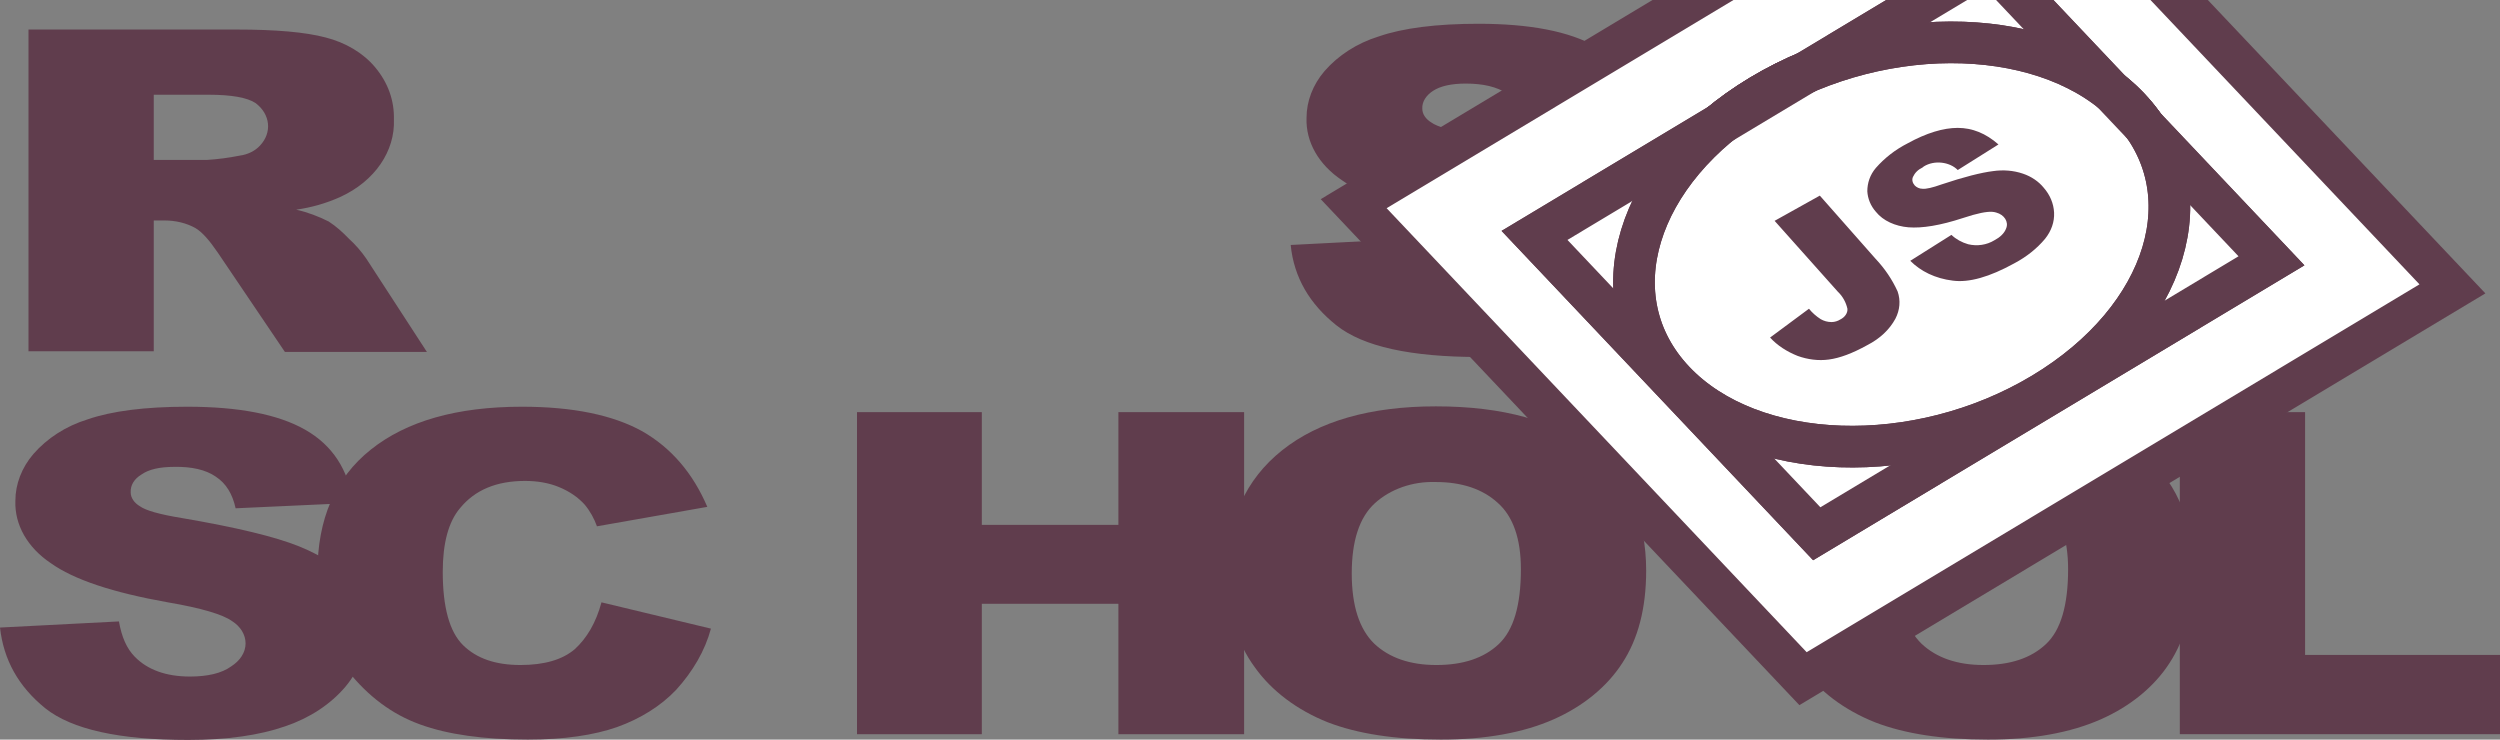 <svg width="240" height="71" viewBox="0 0 240 71" fill="none" xmlns="http://www.w3.org/2000/svg">
<rect x="0" y="0" width="240" height="71" fill="#808080" stroke="none"/>
<g clip-path="url(#clip0_15_2)">
<path d="M123.907 23.517L135.326 22.929C135.586 24.416 136.064 25.523 136.845 26.318C138.104 27.563 139.841 28.186 142.142 28.186C143.835 28.186 145.181 27.874 146.093 27.217C146.961 26.698 147.482 25.868 147.482 25.004C147.482 24.174 147.004 23.378 146.179 22.86C145.311 22.237 143.271 21.615 140.058 21.061C134.805 20.128 131.028 18.883 128.813 17.292C126.599 15.805 125.34 13.626 125.427 11.309C125.427 9.718 126.035 8.127 127.164 6.813C128.466 5.326 130.246 4.15 132.373 3.493C134.674 2.697 137.887 2.282 141.925 2.282C146.874 2.282 150.651 3.009 153.256 4.496C155.861 5.948 157.424 8.3 157.902 11.516L146.614 12.035C146.31 10.652 145.702 9.649 144.703 8.992C143.705 8.335 142.402 8.023 140.709 8.023C139.32 8.023 138.278 8.265 137.583 8.715C136.932 9.13 136.498 9.753 136.541 10.444C136.541 10.963 136.889 11.447 137.41 11.758C137.974 12.173 139.32 12.554 141.447 12.9C146.7 13.799 150.434 14.698 152.735 15.632C155.036 16.566 156.686 17.707 157.685 19.055C158.726 20.439 159.247 22.03 159.204 23.655C159.204 25.592 158.509 27.529 157.12 29.154C155.687 30.849 153.69 32.163 151.346 32.958C148.871 33.823 145.745 34.272 142.012 34.272C135.412 34.272 130.854 33.269 128.292 31.229C125.731 29.189 124.211 26.629 123.907 23.517ZM2.735 33.754V2.836H22.75C26.44 2.836 29.305 3.078 31.259 3.597C33.169 4.081 34.862 5.084 35.991 6.432C37.25 7.92 37.858 9.649 37.815 11.447C37.945 14.491 35.991 17.395 32.648 18.917C31.346 19.505 29.913 19.92 28.437 20.128C29.522 20.37 30.608 20.785 31.563 21.269C32.301 21.753 32.909 22.306 33.473 22.894C34.124 23.482 34.689 24.139 35.166 24.831L40.984 33.788H27.352L20.926 24.278C20.101 23.067 19.407 22.272 18.755 21.891C17.887 21.407 16.845 21.165 15.803 21.165H14.761V33.719H2.735V33.754ZM14.761 15.355H19.841C20.926 15.286 21.968 15.148 23.01 14.94C23.792 14.836 24.486 14.491 24.964 13.972C26.136 12.727 25.962 10.963 24.53 9.891C23.748 9.372 22.229 9.095 20.058 9.095H14.761V15.355ZM0 60.245L11.418 59.657C11.679 61.144 12.156 62.25 12.938 63.046C14.153 64.291 15.933 64.948 18.234 64.948C19.928 64.948 21.273 64.637 22.185 63.98C23.053 63.426 23.575 62.631 23.575 61.766C23.575 60.936 23.097 60.141 22.272 59.622C21.404 58.999 19.363 58.377 16.107 57.824C10.854 56.89 7.077 55.645 4.863 54.054C2.648 52.567 1.389 50.388 1.476 48.071C1.476 46.48 2.084 44.889 3.213 43.575C4.515 42.088 6.295 40.912 8.423 40.255C10.724 39.46 13.936 39.045 17.974 39.045C22.923 39.045 26.7 39.771 29.305 41.258C31.91 42.745 33.43 45.062 33.907 48.279L22.619 48.797C22.316 47.414 21.708 46.411 20.709 45.754C19.754 45.097 18.408 44.786 16.715 44.82C15.326 44.82 14.284 45.062 13.589 45.547C12.894 45.962 12.504 46.584 12.547 47.276C12.547 47.794 12.894 48.279 13.415 48.59C13.98 49.005 15.326 49.385 17.453 49.731C22.706 50.63 26.44 51.529 28.741 52.463C31.042 53.397 32.692 54.538 33.69 55.887C34.732 57.27 35.253 58.861 35.253 60.452C35.253 62.389 34.515 64.291 33.169 65.916C31.737 67.611 29.739 68.925 27.395 69.72C24.92 70.585 21.794 71.034 18.061 71.034C11.462 71.034 6.903 70.032 4.342 67.991C1.78 65.916 0.347 63.357 0 60.245Z" fill="#603D4D"/>
<path d="M57.742 57.824L68.249 60.348C67.684 62.458 66.512 64.464 64.906 66.228C63.43 67.784 61.476 68.994 59.262 69.79C57.004 70.585 54.139 71 50.666 71C46.454 71 42.981 70.516 40.333 69.547C37.641 68.579 35.34 66.85 33.386 64.394C31.433 61.939 30.477 58.792 30.477 54.953C30.477 49.835 32.171 45.892 35.601 43.16C39.03 40.428 43.849 39.045 50.101 39.045C55.007 39.045 58.828 39.84 61.65 41.397C64.428 42.987 66.512 45.408 67.902 48.659L57.308 50.526C57.048 49.8 56.657 49.074 56.136 48.452C55.485 47.725 54.66 47.172 53.661 46.757C52.663 46.342 51.534 46.169 50.405 46.169C47.67 46.169 45.586 47.034 44.153 48.797C43.068 50.077 42.504 52.117 42.504 54.884C42.504 58.308 43.155 60.66 44.457 61.939C45.76 63.219 47.583 63.841 49.971 63.841C52.272 63.841 54.009 63.322 55.181 62.319C56.353 61.247 57.221 59.76 57.742 57.824ZM82.272 39.564H94.255V50.388H107.366V39.564H119.436V70.481H107.366V57.962H94.255V70.481H82.272V39.564V39.564Z" fill="#603D4D"/>
<path d="M117.786 55.022C117.786 49.973 119.566 46.031 123.083 43.229C126.599 40.428 131.548 39.01 137.844 39.01C144.313 39.01 149.262 40.394 152.779 43.16C156.295 45.927 158.032 49.8 158.032 54.78C158.032 58.412 157.25 61.351 155.731 63.668C154.255 65.951 151.954 67.818 149.132 69.063C146.223 70.343 142.619 71 138.321 71C133.936 71 130.333 70.447 127.467 69.34C124.515 68.164 122.084 66.331 120.478 64.083C118.698 61.663 117.786 58.654 117.786 55.022ZM129.768 55.057C129.768 58.169 130.507 60.417 131.939 61.801C133.372 63.15 135.369 63.841 137.887 63.841C140.449 63.841 142.446 63.184 143.878 61.835C145.311 60.487 146.006 58.1 146.006 54.642C146.006 51.737 145.268 49.593 143.792 48.279C142.316 46.93 140.318 46.273 137.8 46.273C135.586 46.204 133.459 46.965 131.983 48.313C130.507 49.662 129.768 51.91 129.768 55.057V55.057ZM170.318 55.022C170.318 49.973 172.098 46.031 175.615 43.229C179.132 40.428 184.081 39.01 190.376 39.01C196.845 39.01 201.838 40.394 205.311 43.16C208.784 45.927 210.564 49.8 210.564 54.78C210.564 58.412 209.783 61.351 208.263 63.668C206.787 65.951 204.486 67.818 201.664 69.063C198.755 70.343 195.152 71 190.854 71C186.469 71 182.865 70.447 180 69.34C177.048 68.164 174.617 66.331 173.01 64.083C171.23 61.663 170.318 58.654 170.318 55.022V55.022ZM182.301 55.057C182.301 58.169 183.039 60.417 184.472 61.801C185.904 63.15 187.902 63.841 190.42 63.841C192.981 63.841 194.978 63.184 196.411 61.835C197.844 60.487 198.538 58.1 198.538 54.642C198.538 51.737 197.8 49.593 196.324 48.279C194.848 46.93 192.851 46.273 190.333 46.273C188.119 46.204 185.948 46.965 184.515 48.313C183.039 49.662 182.301 51.91 182.301 55.057V55.057Z" fill="#603D4D"/>
<path d="M209.305 39.564H221.288V62.873H240V70.481H209.262V39.564H209.305Z" fill="#603D4D"/>
<path d="M196.098 37.779C208.162 30.538 211.882 18.262 204.407 10.36C196.932 2.459 181.093 1.924 169.029 9.166C156.965 16.408 153.245 28.684 160.719 36.585C168.194 44.486 184.034 45.021 196.098 37.779Z" fill="white"/>
<path d="M129.953 19.554L192.294 -17.869L235.433 27.731L173.091 65.153L129.953 19.554Z" fill="white"/>
<path d="M196.098 37.779C208.162 30.537 211.882 18.261 204.407 10.36C196.932 2.459 181.093 1.924 169.029 9.166C156.965 16.407 153.245 28.683 160.719 36.585C168.194 44.486 184.034 45.021 196.098 37.779Z" fill="white"/>
<path d="M147.313 22.599L190.966 -3.605L218.061 25.037L174.408 51.24L147.313 22.599Z" fill="white"/>
<path d="M196.098 37.779C208.162 30.537 211.882 18.261 204.407 10.36C196.932 2.459 181.093 1.924 169.029 9.166C156.965 16.407 153.245 28.683 160.719 36.585C168.194 44.486 184.034 45.021 196.098 37.779Z" fill="white" stroke="#603D4D" stroke-width="4" stroke-miterlimit="10"/>
<path d="M147.313 22.599L190.966 -3.605L218.061 25.037L174.408 51.24L147.313 22.599Z" stroke="#603D4D" stroke-width="4" stroke-miterlimit="10"/>
<path d="M196.098 37.779C208.162 30.537 211.882 18.261 204.407 10.36C196.932 2.459 181.093 1.924 169.029 9.166C156.965 16.407 153.245 28.683 160.719 36.585C168.194 44.486 184.034 45.021 196.098 37.779Z" stroke="#603D4D" stroke-width="4" stroke-miterlimit="10"/>
<path d="M147.313 22.599L190.966 -3.605L218.061 25.037L174.408 51.24L147.313 22.599Z" fill="white"/>
<path d="M196.098 37.779C208.162 30.537 211.882 18.261 204.407 10.36C196.932 2.459 181.093 1.924 169.029 9.166C156.965 16.407 153.245 28.683 160.719 36.585C168.194 44.486 184.034 45.021 196.098 37.779Z" fill="white" stroke="#603D4D" stroke-width="4" stroke-miterlimit="10"/>
<path d="M147.313 22.599L190.966 -3.605L218.061 25.037L174.408 51.24L147.313 22.599Z" stroke="#603D4D" stroke-width="4" stroke-miterlimit="10"/>
<path d="M129.953 19.554L192.294 -17.869L235.433 27.731L173.091 65.153L129.953 19.554Z" stroke="#603D4D" stroke-width="4" stroke-miterlimit="10"/>
<path d="M196.098 37.779C208.162 30.537 211.882 18.261 204.407 10.36C196.932 2.459 181.093 1.924 169.029 9.166C156.965 16.407 153.245 28.683 160.719 36.585C168.194 44.486 184.034 45.021 196.098 37.779Z" stroke="#603D4D" stroke-width="4" stroke-miterlimit="10"/>
<path d="M170.362 21.2L174.703 18.779L180.043 24.831C180.955 25.799 181.65 26.837 182.171 27.978C182.475 28.843 182.388 29.776 181.954 30.606C181.389 31.644 180.478 32.508 179.262 33.131C177.829 33.926 176.614 34.376 175.572 34.514C174.573 34.653 173.531 34.514 172.576 34.169C171.534 33.754 170.622 33.166 169.928 32.405L173.661 29.638C173.965 30.018 174.356 30.364 174.79 30.641C175.094 30.814 175.441 30.918 175.832 30.918C176.136 30.918 176.44 30.814 176.657 30.675C177.091 30.468 177.395 30.053 177.352 29.638C177.221 29.05 176.917 28.462 176.44 28.013L170.362 21.2V21.2ZM183.386 25.038L187.337 22.548C187.771 22.963 188.336 23.275 188.944 23.448C189.812 23.655 190.724 23.517 191.462 23.067C191.983 22.791 192.417 22.41 192.59 21.926C192.851 21.303 192.417 20.612 191.635 20.404C191.505 20.37 191.375 20.335 191.245 20.335C190.724 20.3 189.812 20.473 188.466 20.923C186.252 21.649 184.515 21.926 183.213 21.822C181.954 21.718 180.781 21.2 180.087 20.335C179.566 19.747 179.305 19.055 179.262 18.364C179.262 17.568 179.522 16.773 180.087 16.116C180.912 15.182 181.91 14.387 183.126 13.764C184.949 12.761 186.556 12.277 187.945 12.277C189.334 12.277 190.637 12.796 191.852 13.868L187.945 16.323C187.164 15.528 185.687 15.355 184.689 15.977L184.559 16.081C184.124 16.289 183.821 16.6 183.647 16.98C183.517 17.257 183.603 17.568 183.821 17.811C183.994 17.983 184.255 18.122 184.559 18.122C184.906 18.156 185.514 18.018 186.382 17.707C188.553 16.98 190.203 16.566 191.331 16.427C192.287 16.289 193.285 16.358 194.197 16.669C195.022 16.946 195.716 17.43 196.194 18.018C196.802 18.71 197.149 19.54 197.192 20.404C197.236 21.303 196.932 22.168 196.324 22.929C195.543 23.863 194.544 24.658 193.372 25.28C190.984 26.595 189.03 27.148 187.467 26.941C185.774 26.733 184.385 26.041 183.386 25.038V25.038Z" fill="#603D4D"/>
</g>
<defs>
<clipPath id="clip0_15_2">
<rect width="240" height="71" fill="white"/>
</clipPath>
</defs>
</svg>
